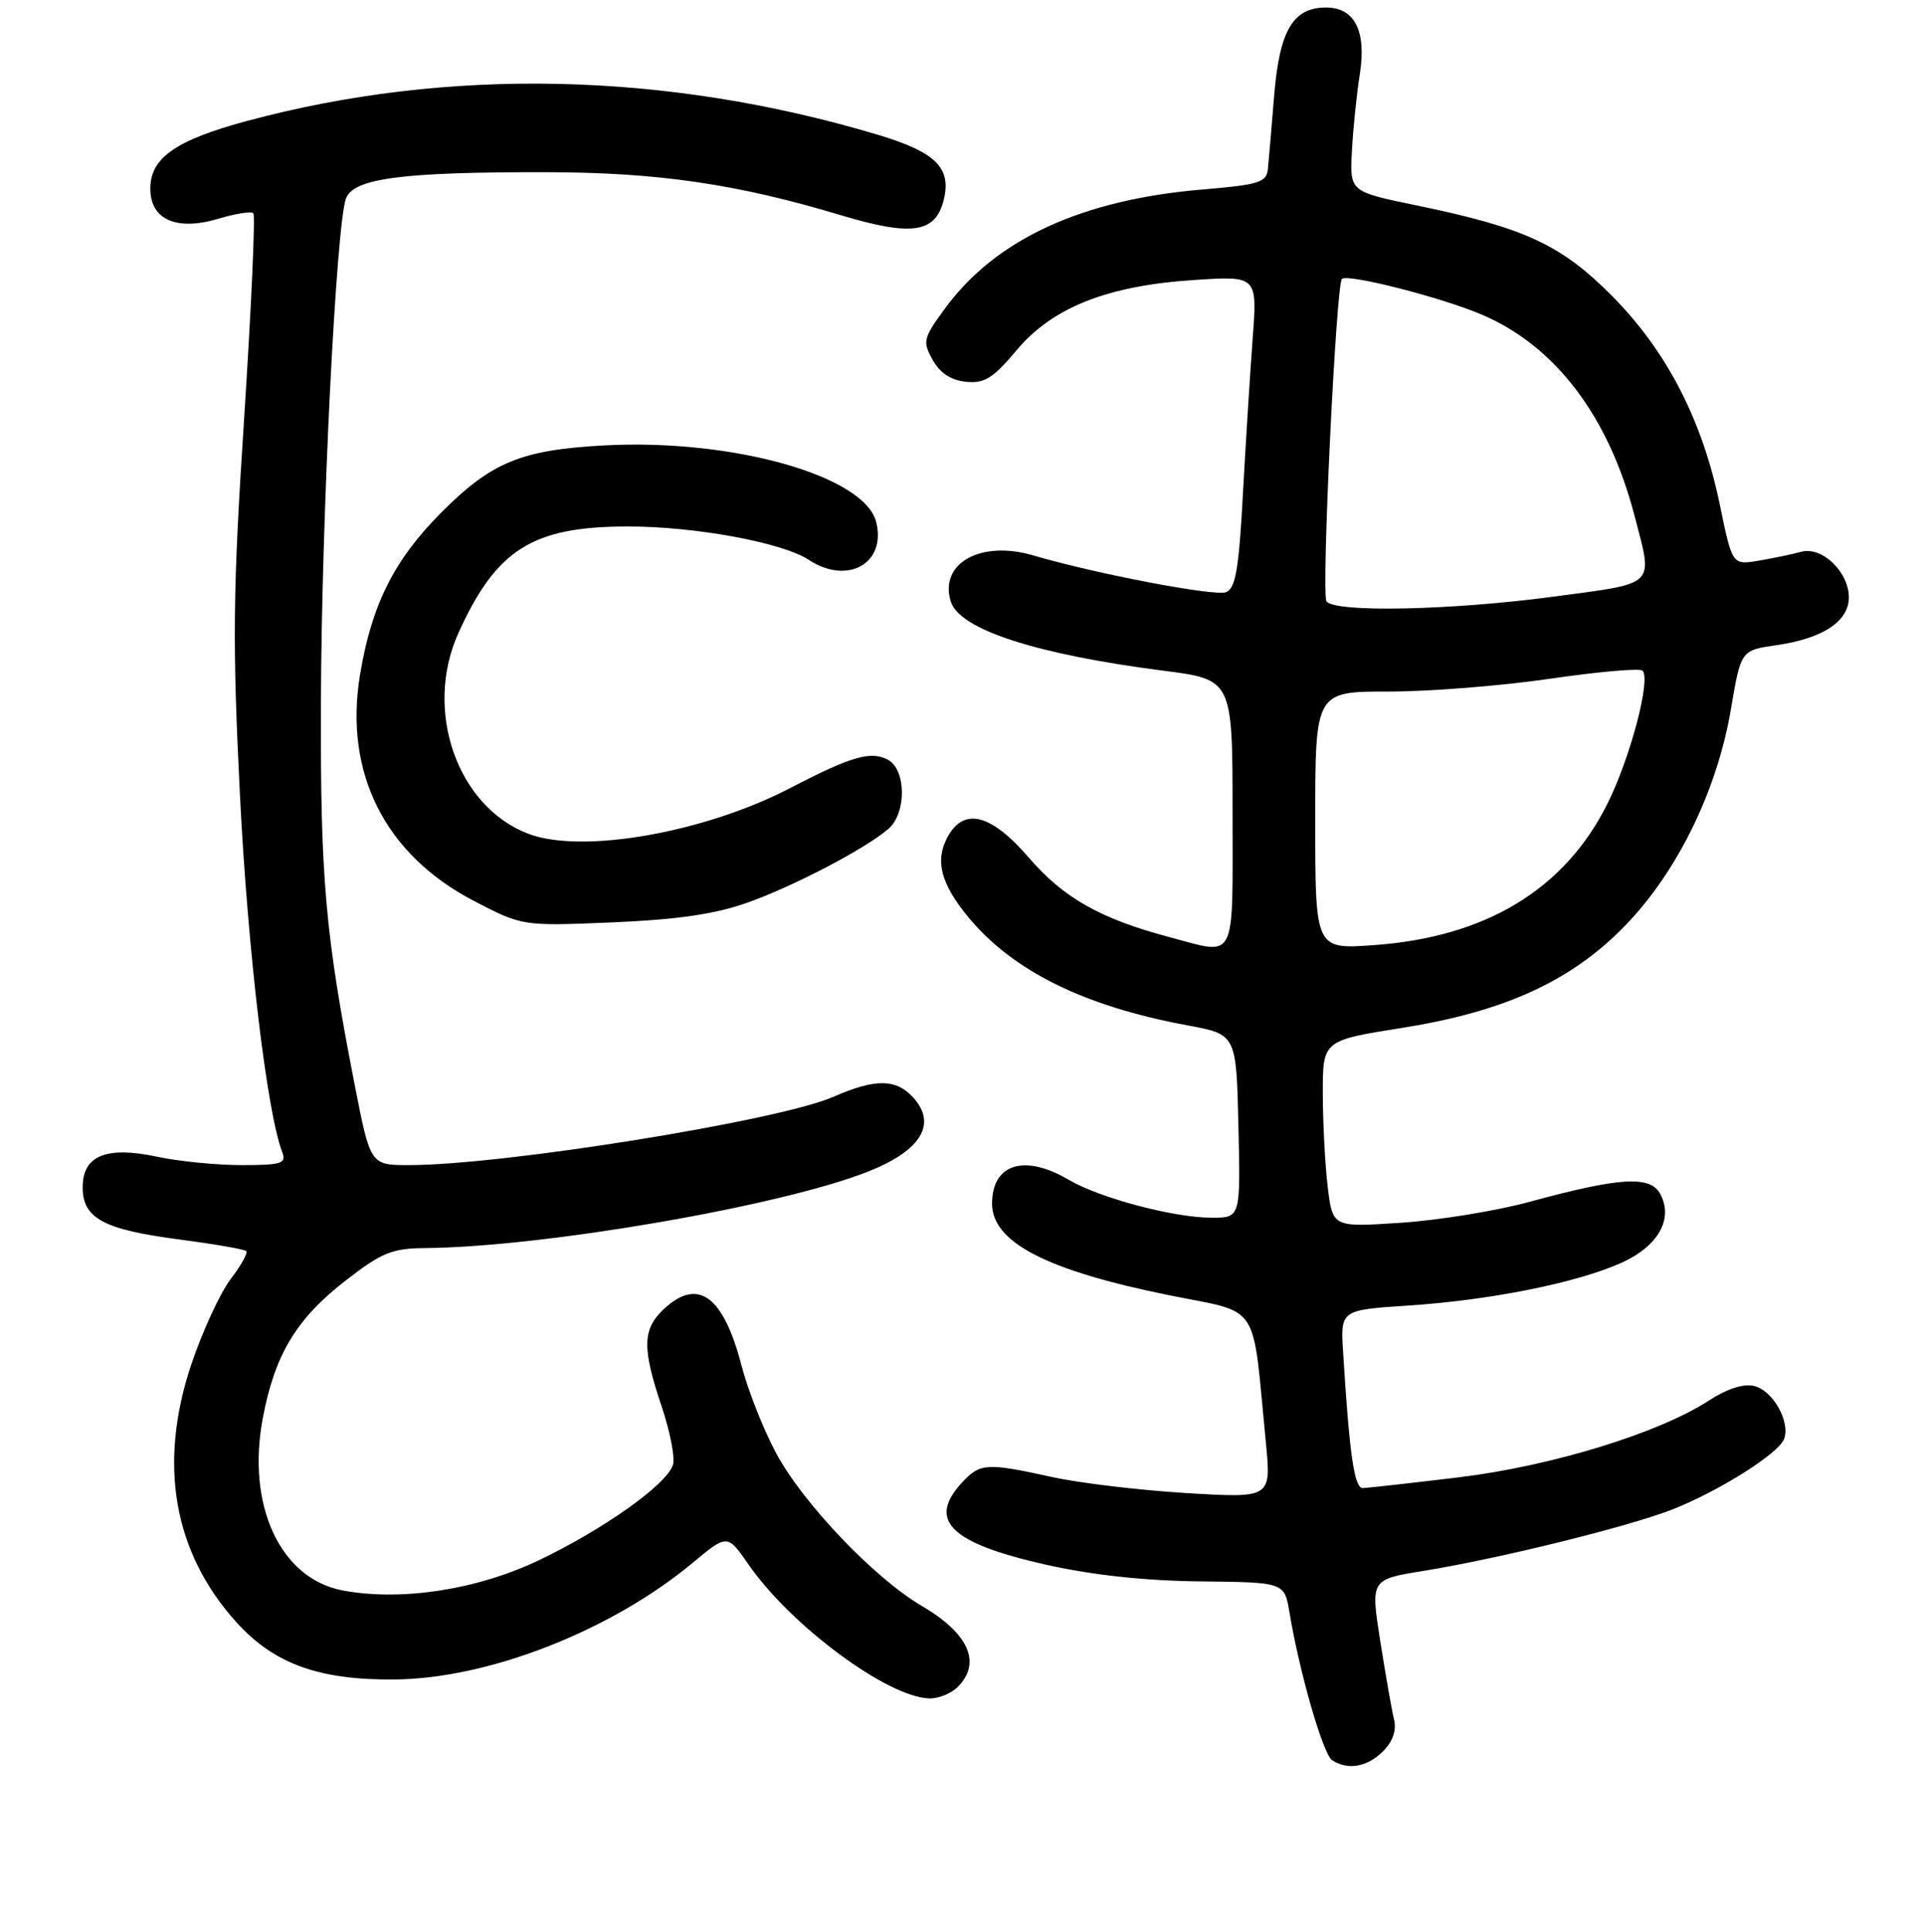 <?xml version="1.0" encoding="UTF-8" standalone="no"?>
<!DOCTYPE svg PUBLIC "-//W3C//DTD SVG 1.1//EN" "http://www.w3.org/Graphics/SVG/1.1/DTD/svg11.dtd" >
<svg xmlns="http://www.w3.org/2000/svg" xmlns:xlink="http://www.w3.org/1999/xlink" version="1.1" viewBox="0 0 256 257">
 <g >
 <path fill="currentColor"
d=" M 184.02 232.98 C 185.33 231.67 185.84 230.19 185.48 228.73 C 185.18 227.51 184.36 222.81 183.65 218.31 C 182.36 210.12 182.36 210.12 189.43 208.98 C 199.47 207.35 216.61 203.12 222.50 200.82 C 228.71 198.38 236.64 193.39 237.38 191.44 C 238.25 189.18 235.91 185.02 233.43 184.39 C 232.01 184.04 229.82 184.73 227.35 186.34 C 220.66 190.68 206.38 195.06 194.00 196.55 C 187.68 197.31 181.97 197.95 181.33 197.97 C 180.20 198.00 179.55 193.51 178.71 179.89 C 178.36 174.28 178.36 174.28 187.43 173.68 C 198.27 172.97 209.66 170.69 215.65 168.04 C 220.61 165.84 222.70 162.19 220.91 158.84 C 219.59 156.36 215.53 156.61 203.50 159.89 C 199.10 161.09 191.41 162.34 186.41 162.67 C 177.31 163.28 177.31 163.28 176.66 157.89 C 176.31 154.93 176.01 149.33 176.01 145.46 C 176.00 138.42 176.00 138.42 186.58 136.74 C 200.71 134.50 209.80 130.18 217.05 122.27 C 223.61 115.12 228.57 104.67 230.31 94.33 C 231.64 86.51 231.64 86.51 236.38 85.83 C 242.53 84.95 246.00 82.66 246.00 79.48 C 246.00 76.08 242.42 72.65 239.66 73.41 C 238.47 73.73 235.92 74.27 234.00 74.59 C 230.49 75.18 230.49 75.18 228.83 67.13 C 226.50 55.87 221.79 46.75 214.53 39.41 C 207.73 32.54 202.86 30.29 188.45 27.32 C 179.59 25.49 179.59 25.49 179.88 20.11 C 180.03 17.16 180.51 12.55 180.93 9.88 C 181.84 4.14 180.25 1.00 176.44 1.00 C 172.05 1.00 170.25 4.04 169.54 12.66 C 169.19 16.97 168.81 21.40 168.70 22.50 C 168.52 24.26 167.50 24.58 160.11 25.20 C 144.00 26.53 132.53 31.80 125.78 40.98 C 122.83 45.00 122.72 45.42 124.10 47.88 C 125.07 49.63 126.55 50.60 128.53 50.79 C 130.99 51.04 132.14 50.32 135.24 46.62 C 140.02 40.90 147.34 38.00 158.90 37.25 C 167.30 36.70 167.30 36.70 166.67 45.10 C 166.33 49.72 165.74 59.05 165.37 65.84 C 164.84 75.72 164.39 78.30 163.13 78.78 C 161.62 79.36 145.90 76.36 137.44 73.88 C 130.46 71.83 124.90 74.97 126.52 80.05 C 127.69 83.75 137.87 87.05 154.75 89.22 C 164.00 90.40 164.00 90.40 164.00 108.20 C 164.00 128.33 164.65 127.08 155.49 124.64 C 146.42 122.23 141.48 119.43 136.92 114.13 C 131.84 108.23 128.23 107.33 126.04 111.42 C 124.38 114.53 125.20 117.61 128.87 122.05 C 134.79 129.19 144.27 133.87 158.00 136.41 C 164.50 137.61 164.50 137.61 164.78 149.81 C 165.06 162.00 165.06 162.00 161.24 162.00 C 156.19 162.00 146.32 159.38 142.19 156.95 C 136.31 153.48 132.00 154.83 132.00 160.13 C 132.00 165.26 139.22 169.00 155.50 172.30 C 167.88 174.81 166.57 172.82 168.43 191.91 C 169.15 199.31 169.15 199.31 157.83 198.63 C 151.60 198.25 143.57 197.29 140.00 196.50 C 131.31 194.59 130.41 194.64 128.04 197.19 C 123.33 202.24 126.40 205.28 139.09 208.14 C 145.31 209.54 152.30 210.30 159.70 210.38 C 170.90 210.50 170.90 210.50 171.57 214.50 C 172.91 222.54 176.05 233.41 177.26 234.18 C 179.38 235.53 181.92 235.08 184.02 232.98 Z  M 127.43 224.43 C 130.64 221.21 128.91 217.31 122.64 213.64 C 116.30 209.92 106.75 199.89 103.22 193.23 C 101.54 190.08 99.49 184.87 98.66 181.66 C 96.25 172.36 92.85 169.91 88.31 174.17 C 85.47 176.85 85.42 179.33 88.04 187.12 C 89.16 190.45 89.84 193.94 89.54 194.88 C 88.70 197.51 80.26 203.50 71.61 207.61 C 63.39 211.51 53.38 213.04 45.62 211.59 C 37.29 210.03 32.77 200.29 34.97 188.64 C 36.57 180.19 39.42 175.45 46.00 170.35 C 50.76 166.65 52.17 166.08 56.50 166.04 C 72.31 165.91 104.00 160.44 115.56 155.84 C 122.55 153.06 124.70 149.54 121.53 146.03 C 119.23 143.49 116.47 143.47 110.88 145.92 C 103.64 149.10 66.95 155.00 54.43 155.00 C 49.28 155.00 49.28 155.00 47.18 144.25 C 43.27 124.22 42.62 116.87 42.70 93.50 C 42.78 68.86 44.73 29.86 46.04 26.39 C 47.06 23.72 53.54 22.87 72.82 22.91 C 87.56 22.94 98.10 24.48 111.92 28.64 C 121.31 31.46 124.46 31.00 125.56 26.63 C 126.64 22.33 124.52 20.24 116.74 17.91 C 88.64 9.52 59.55 8.90 32.80 16.11 C 23.36 18.66 20.00 21.02 20.00 25.09 C 20.00 29.23 23.50 30.77 29.09 29.09 C 31.35 28.41 33.43 28.09 33.71 28.37 C 33.99 28.66 33.44 40.89 32.49 55.57 C 30.98 78.66 30.91 85.41 31.93 105.86 C 32.97 126.53 35.51 147.94 37.55 153.27 C 38.13 154.79 37.48 155.00 32.16 155.00 C 28.82 155.00 23.77 154.50 20.93 153.89 C 14.14 152.44 11.00 153.72 11.00 157.96 C 11.00 162.09 13.78 163.58 23.92 164.90 C 28.55 165.51 32.53 166.20 32.77 166.44 C 33.01 166.67 32.07 168.36 30.68 170.18 C 29.29 172.01 26.94 177.10 25.46 181.50 C 21.01 194.75 23.07 206.53 31.45 215.81 C 36.46 221.36 42.43 223.52 52.50 223.43 C 65.02 223.32 81.27 216.96 92.14 207.93 C 96.78 204.07 96.78 204.07 99.58 208.11 C 105.25 216.30 118.13 225.83 123.68 225.95 C 124.88 225.98 126.56 225.29 127.43 224.43 Z  M 99.44 120.09 C 105.68 117.87 115.28 112.84 118.25 110.23 C 120.63 108.13 120.57 102.38 118.15 101.08 C 115.87 99.86 113.29 100.61 105.14 104.84 C 93.68 110.79 77.44 113.63 70.32 110.93 C 60.81 107.33 56.33 94.47 61.01 84.18 C 66.04 73.08 70.86 70.05 83.50 70.04 C 92.47 70.03 104.09 72.17 107.61 74.48 C 112.78 77.87 117.96 74.96 116.58 69.44 C 115.03 63.31 97.52 58.36 80.50 59.25 C 69.36 59.84 65.39 61.47 58.69 68.21 C 52.42 74.51 49.44 80.47 47.90 89.79 C 45.75 102.82 51.22 113.69 63.05 119.85 C 69.50 123.21 69.50 123.21 81.50 122.71 C 90.14 122.34 95.16 121.61 99.44 120.09 Z  M 175.00 109.14 C 175.00 92.00 175.00 92.00 184.75 92.00 C 190.11 92.01 199.77 91.24 206.21 90.30 C 212.66 89.36 218.21 88.87 218.55 89.22 C 219.69 90.35 216.92 100.84 213.87 106.94 C 208.17 118.35 197.67 124.69 182.75 125.74 C 175.00 126.29 175.00 126.29 175.00 109.14 Z  M 176.49 79.98 C 175.80 78.86 177.77 37.90 178.55 37.11 C 179.29 36.37 191.87 39.58 197.22 41.88 C 206.98 46.06 214.04 55.39 217.49 68.63 C 219.96 78.12 220.56 77.52 206.75 79.37 C 193.00 81.21 177.44 81.52 176.49 79.98 Z "/>
</g>
</svg>